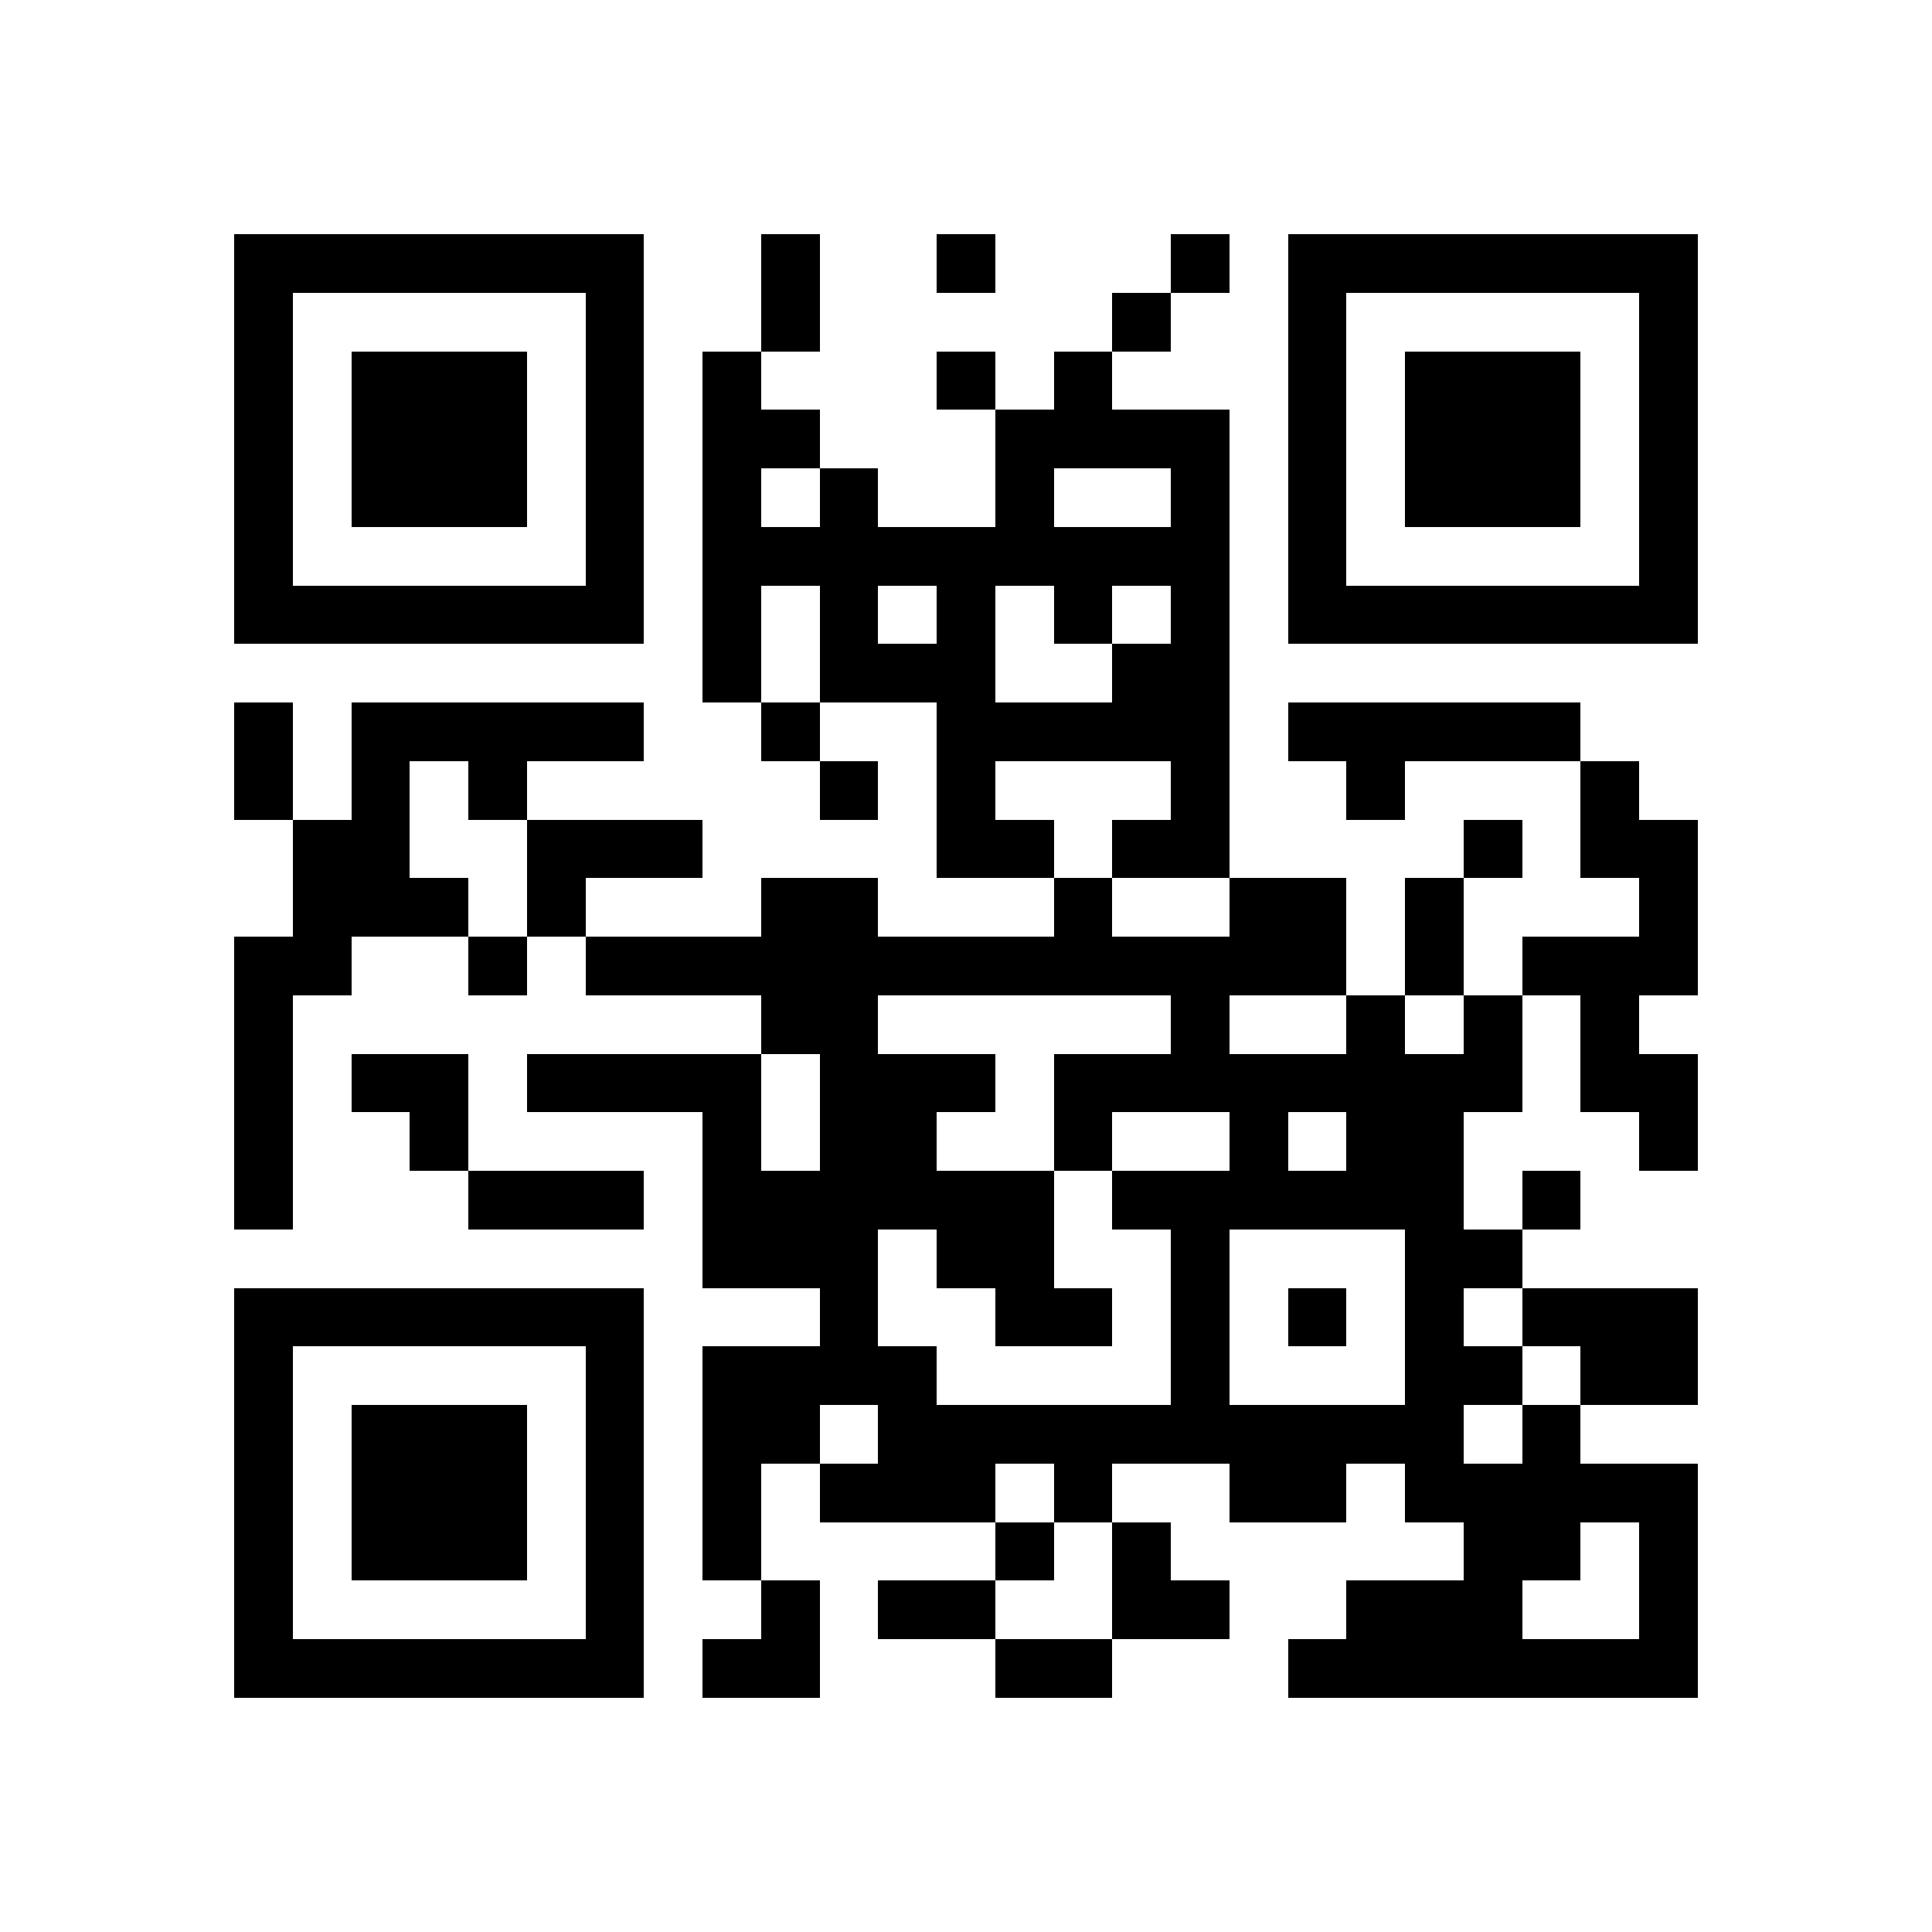 <!--

https://github.com/datalog/qrcode-svg

--><svg viewBox="0 0 33 33" width="256" height="256" fill="#000000" shape-rendering="crispEdges" xmlns="http://www.w3.org/2000/svg" version="1.1"><path transform="matrix(1,0,0,1,4,4)" d="M18,24h7v1h-7v-1zM13,24h2v1h-2v-1zM8,24h2v1h-2v-1zM0,24h7v1h-7v-1zM24,23h1v1h-1v-1zM19,23h3v1h-3v-1zM15,23h2v1h-2v-1zM11,23h2v1h-2v-1zM9,23h1v1h-1v-1zM6,23h1v1h-1v-1zM0,23h1v1h-1v-1zM24,22h1v1h-1v-1zM21,22h2v1h-2v-1zM15,22h1v1h-1v-1zM13,22h1v1h-1v-1zM8,22h1v1h-1v-1zM6,22h1v1h-1v-1zM2,22h3v1h-3v-1zM0,22h1v1h-1v-1zM20,21h5v1h-5v-1zM17,21h2v1h-2v-1zM14,21h1v1h-1v-1zM10,21h3v1h-3v-1zM8,21h1v1h-1v-1zM6,21h1v1h-1v-1zM2,21h3v1h-3v-1zM0,21h1v1h-1v-1zM22,20h1v1h-1v-1zM11,20h10v1h-10v-1zM8,20h2v1h-2v-1zM6,20h1v1h-1v-1zM2,20h3v1h-3v-1zM0,20h1v1h-1v-1zM23,19h2v1h-2v-1zM20,19h2v1h-2v-1zM16,19h1v1h-1v-1zM8,19h4v1h-4v-1zM6,19h1v1h-1v-1zM0,19h1v1h-1v-1zM22,18h3v1h-3v-1zM20,18h1v1h-1v-1zM18,18h1v1h-1v-1zM16,18h1v1h-1v-1zM13,18h2v1h-2v-1zM10,18h1v1h-1v-1zM0,18h7v1h-7v-1zM20,17h2v1h-2v-1zM16,17h1v1h-1v-1zM12,17h2v1h-2v-1zM8,17h3v1h-3v-1zM22,16h1v1h-1v-1zM15,16h6v1h-6v-1zM8,16h6v1h-6v-1zM4,16h3v1h-3v-1zM0,16h1v1h-1v-1zM24,15h1v1h-1v-1zM19,15h2v1h-2v-1zM17,15h1v1h-1v-1zM14,15h1v1h-1v-1zM10,15h2v1h-2v-1zM8,15h1v1h-1v-1zM3,15h1v1h-1v-1zM0,15h1v1h-1v-1zM23,14h2v1h-2v-1zM14,14h8v1h-8v-1zM10,14h3v1h-3v-1zM5,14h4v1h-4v-1zM2,14h2v1h-2v-1zM0,14h1v1h-1v-1zM23,13h1v1h-1v-1zM21,13h1v1h-1v-1zM19,13h1v1h-1v-1zM16,13h1v1h-1v-1zM9,13h2v1h-2v-1zM0,13h1v1h-1v-1zM22,12h3v1h-3v-1zM20,12h1v1h-1v-1zM6,12h13v1h-13v-1zM4,12h1v1h-1v-1zM0,12h2v1h-2v-1zM24,11h1v1h-1v-1zM20,11h1v1h-1v-1zM17,11h2v1h-2v-1zM14,11h1v1h-1v-1zM9,11h2v1h-2v-1zM5,11h1v1h-1v-1zM1,11h3v1h-3v-1zM23,10h2v1h-2v-1zM21,10h1v1h-1v-1zM15,10h2v1h-2v-1zM12,10h2v1h-2v-1zM5,10h3v1h-3v-1zM1,10h2v1h-2v-1zM23,9h1v1h-1v-1zM19,9h1v1h-1v-1zM16,9h1v1h-1v-1zM12,9h1v1h-1v-1zM10,9h1v1h-1v-1zM4,9h1v1h-1v-1zM2,9h1v1h-1v-1zM0,9h1v1h-1v-1zM18,8h5v1h-5v-1zM12,8h5v1h-5v-1zM9,8h1v1h-1v-1zM2,8h5v1h-5v-1zM0,8h1v1h-1v-1zM15,7h2v1h-2v-1zM10,7h3v1h-3v-1zM8,7h1v1h-1v-1zM18,6h7v1h-7v-1zM16,6h1v1h-1v-1zM14,6h1v1h-1v-1zM12,6h1v1h-1v-1zM10,6h1v1h-1v-1zM8,6h1v1h-1v-1zM0,6h7v1h-7v-1zM24,5h1v1h-1v-1zM18,5h1v1h-1v-1zM8,5h9v1h-9v-1zM6,5h1v1h-1v-1zM0,5h1v1h-1v-1zM24,4h1v1h-1v-1zM20,4h3v1h-3v-1zM18,4h1v1h-1v-1zM16,4h1v1h-1v-1zM13,4h1v1h-1v-1zM10,4h1v1h-1v-1zM8,4h1v1h-1v-1zM6,4h1v1h-1v-1zM2,4h3v1h-3v-1zM0,4h1v1h-1v-1zM24,3h1v1h-1v-1zM20,3h3v1h-3v-1zM18,3h1v1h-1v-1zM13,3h4v1h-4v-1zM8,3h2v1h-2v-1zM6,3h1v1h-1v-1zM2,3h3v1h-3v-1zM0,3h1v1h-1v-1zM24,2h1v1h-1v-1zM20,2h3v1h-3v-1zM18,2h1v1h-1v-1zM14,2h1v1h-1v-1zM12,2h1v1h-1v-1zM8,2h1v1h-1v-1zM6,2h1v1h-1v-1zM2,2h3v1h-3v-1zM0,2h1v1h-1v-1zM24,1h1v1h-1v-1zM18,1h1v1h-1v-1zM15,1h1v1h-1v-1zM9,1h1v1h-1v-1zM6,1h1v1h-1v-1zM0,1h1v1h-1v-1zM18,0h7v1h-7v-1zM16,0h1v1h-1v-1zM12,0h1v1h-1v-1zM9,0h1v1h-1v-1zM0,0h7v1h-7v-1z"/></svg>